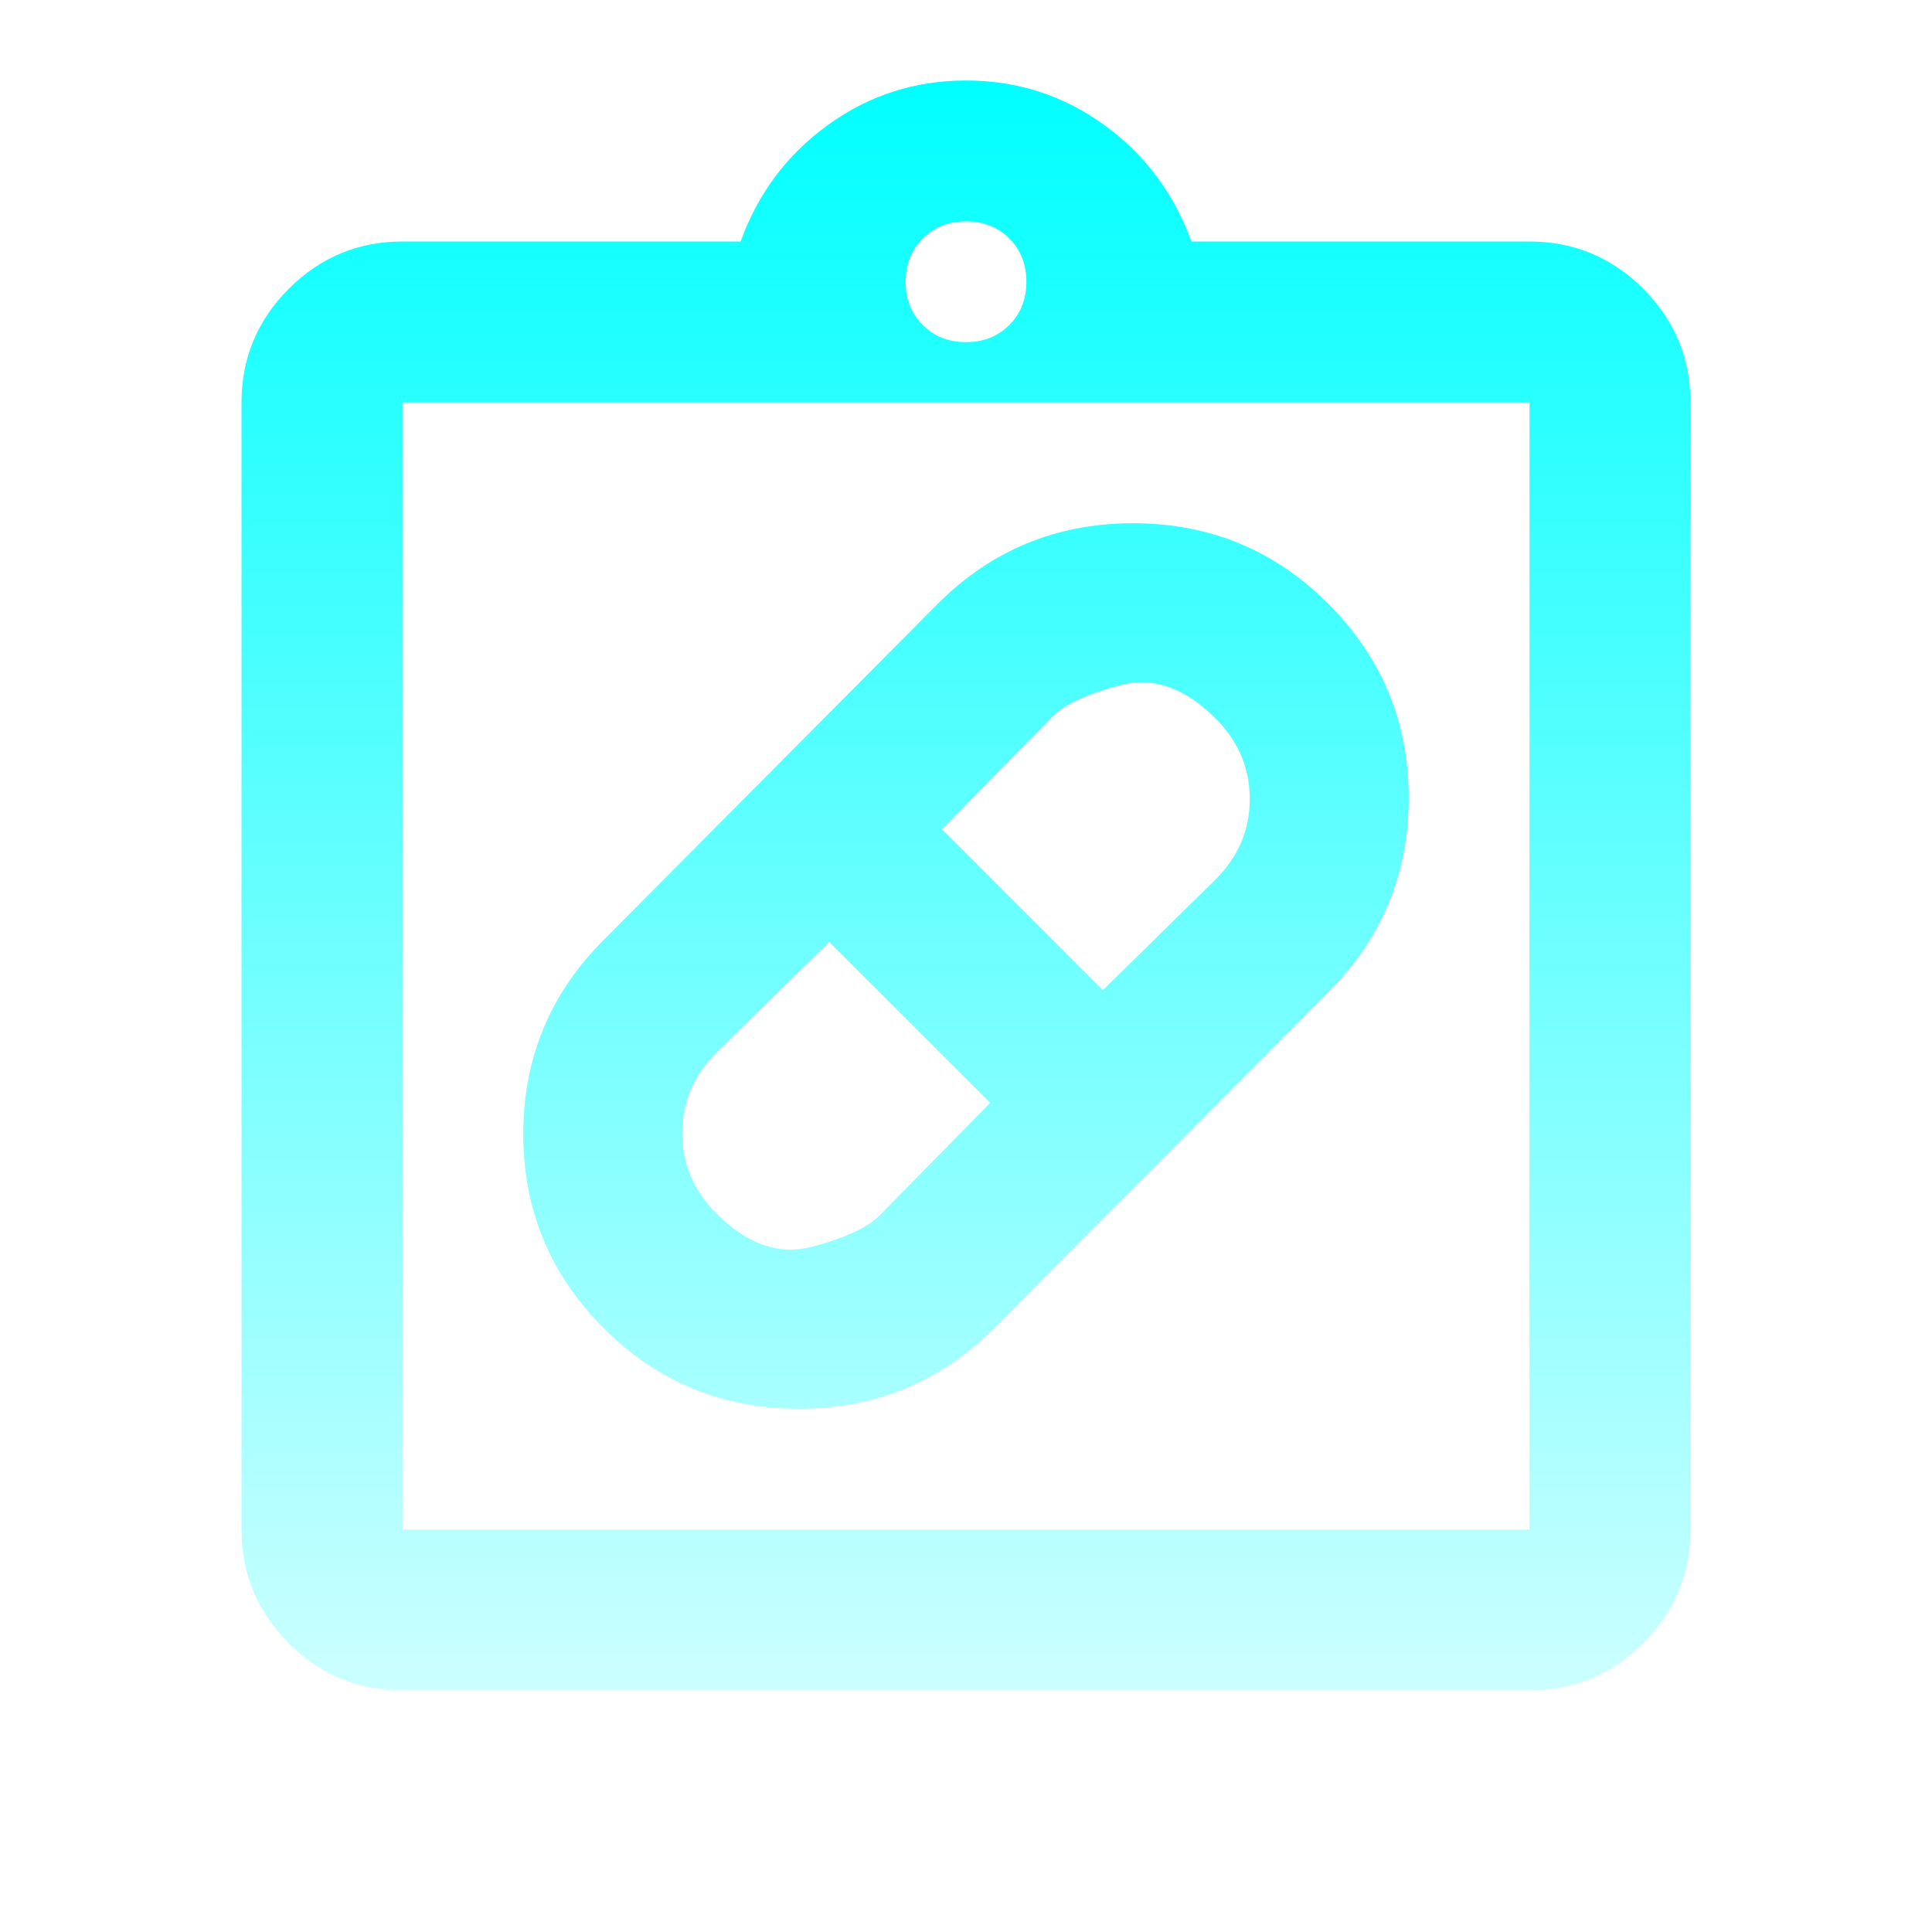 <svg width="24" height="24" viewBox="0 0 24 24" fill="none" xmlns="http://www.w3.org/2000/svg">
<mask id="mask0_15_37" style="mask-type:alpha" maskUnits="userSpaceOnUse" x="0" y="0" width="24" height="24">
<rect width="24" height="24" fill="#D9D9D9"/>
</mask>
<g mask="url(#mask0_15_37)">
<path d="M12.35 16.5C11.683 17.167 10.875 17.5 9.925 17.5C8.975 17.5 8.167 17.167 7.5 16.5C6.833 15.833 6.5 15.029 6.5 14.087C6.5 13.146 6.833 12.342 7.5 11.675L11.65 7.5C12.317 6.833 13.125 6.5 14.075 6.5C15.025 6.5 15.833 6.833 16.5 7.5C17.167 8.167 17.5 8.971 17.5 9.912C17.5 10.854 17.167 11.658 16.5 12.325L12.35 16.5ZM8.9 15.075C9.283 15.458 9.679 15.596 10.088 15.488C10.496 15.379 10.775 15.25 10.925 15.1L12.3 13.7L10.3 11.7L8.9 13.075C8.617 13.358 8.475 13.692 8.475 14.075C8.475 14.458 8.617 14.792 8.9 15.075ZM15.1 8.925C14.717 8.542 14.321 8.404 13.913 8.512C13.504 8.621 13.225 8.75 13.075 8.9L11.7 10.3L13.7 12.3L15.1 10.925C15.383 10.642 15.525 10.308 15.525 9.925C15.525 9.542 15.383 9.208 15.1 8.925ZM5 21C4.45 21 3.979 20.804 3.587 20.413C3.196 20.021 3 19.55 3 19V5C3 4.45 3.196 3.979 3.587 3.587C3.979 3.196 4.45 3 5 3H9.2C9.417 2.4 9.779 1.917 10.288 1.55C10.796 1.183 11.367 1 12 1C12.633 1 13.204 1.183 13.713 1.55C14.221 1.917 14.583 2.4 14.8 3H19C19.55 3 20.021 3.196 20.413 3.587C20.804 3.979 21 4.45 21 5V19C21 19.55 20.804 20.021 20.413 20.413C20.021 20.804 19.55 21 19 21H5ZM5 19H19V5H5V19ZM12 4.25C12.217 4.25 12.396 4.179 12.538 4.037C12.679 3.896 12.75 3.717 12.75 3.5C12.75 3.283 12.679 3.104 12.538 2.962C12.396 2.821 12.217 2.75 12 2.75C11.783 2.75 11.604 2.821 11.463 2.962C11.321 3.104 11.25 3.283 11.25 3.5C11.25 3.717 11.321 3.896 11.463 4.037C11.604 4.179 11.783 4.25 12 4.25Z" fill="url(#paint0_linear_15_37)"/>
</g>
<defs>
<linearGradient id="paint0_linear_15_37" x1="12" y1="1" x2="12" y2="21" gradientUnits="userSpaceOnUse">
<stop stop-color="#00FFFF"/>
<stop offset="1" stop-color="#00FFFF" stop-opacity="0.2"/>
</linearGradient>
</defs>
</svg>
